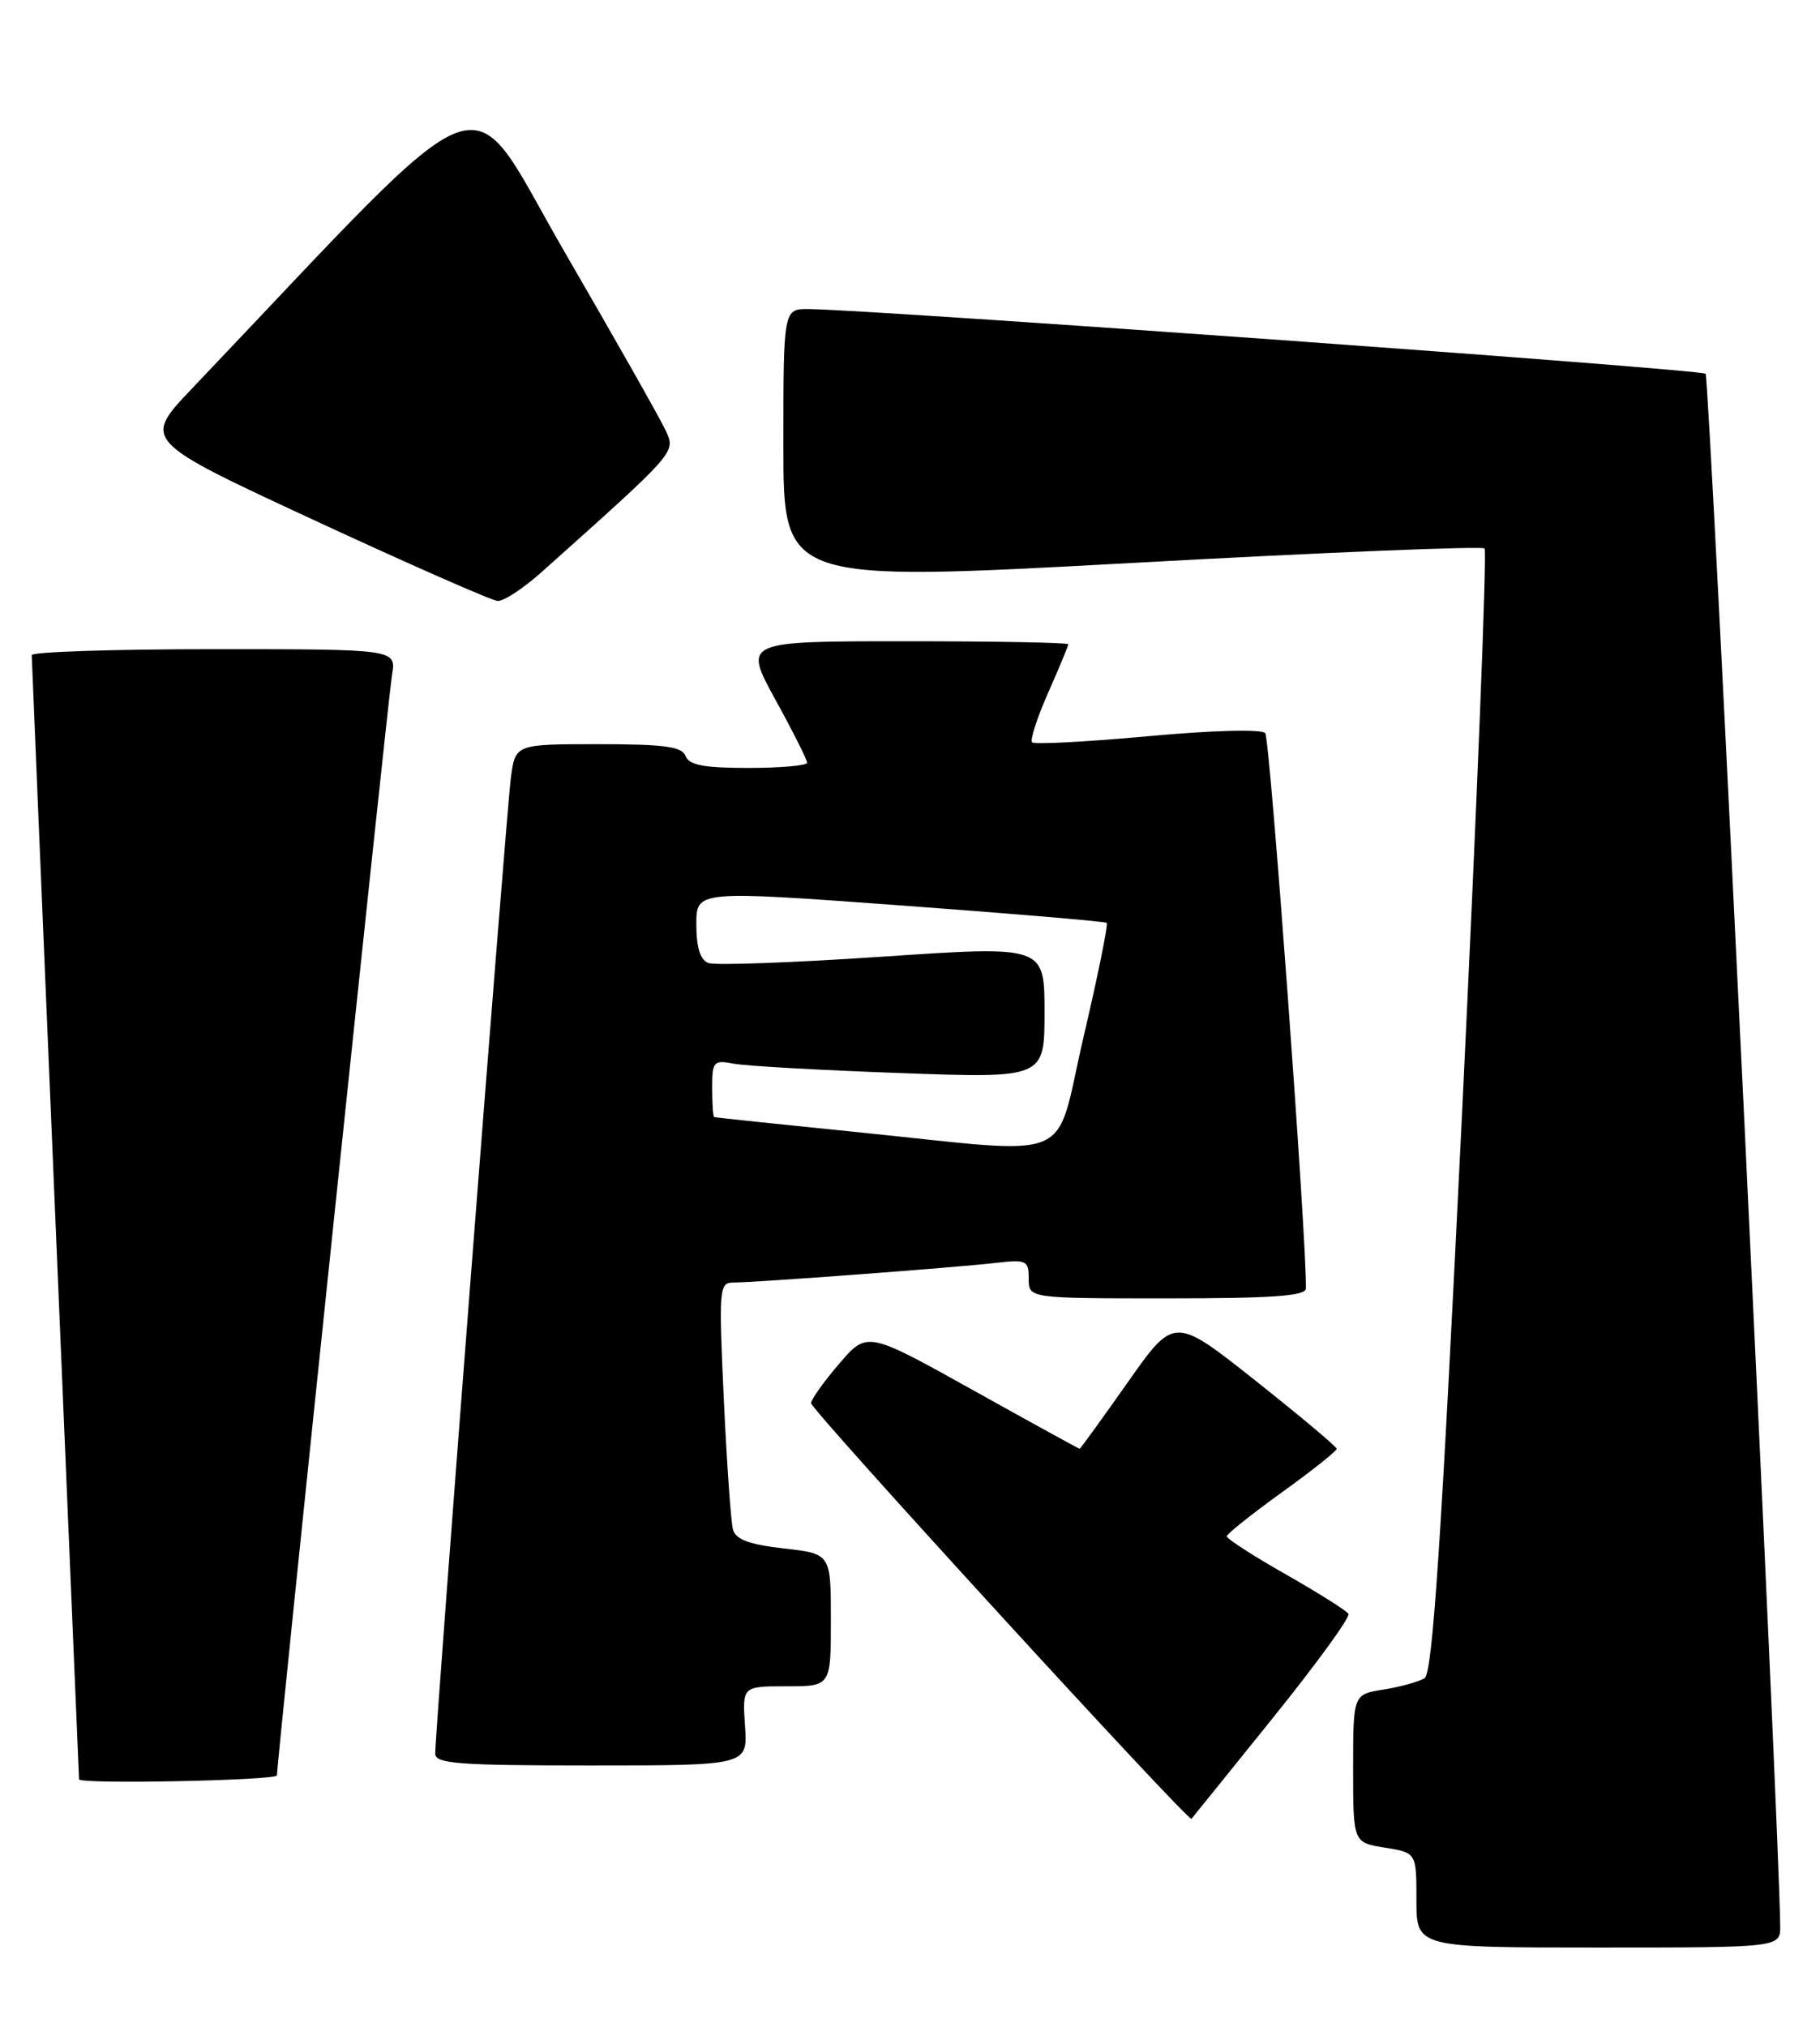 <?xml version="1.0" encoding="UTF-8" standalone="no"?>
<!DOCTYPE svg PUBLIC "-//W3C//DTD SVG 1.1//EN" "http://www.w3.org/Graphics/SVG/1.1/DTD/svg11.dtd" >
<svg xmlns="http://www.w3.org/2000/svg" xmlns:xlink="http://www.w3.org/1999/xlink" version="1.1" viewBox="0 0 230 256">
 <g >
 <path fill="currentColor"
d=" M 224.97 243.25 C 224.86 231.05 216.04 47.71 215.54 47.21 C 214.98 46.65 111.14 39.17 102.25 39.04 C 99.00 39.00 99.00 39.00 99.00 56.26 C 99.00 73.51 99.00 73.51 143.02 71.11 C 167.23 69.78 187.30 68.96 187.61 69.28 C 187.93 69.60 186.65 101.66 184.77 140.52 C 182.14 194.74 181.04 211.36 180.03 211.98 C 179.31 212.42 176.99 213.07 174.86 213.41 C 171.00 214.02 171.00 214.02 171.00 223.38 C 171.00 232.74 171.00 232.74 175.00 233.38 C 179.00 234.02 179.00 234.02 179.00 240.01 C 179.00 246.00 179.00 246.00 202.00 246.00 C 225.00 246.00 225.00 246.00 224.97 243.25 Z  M 160.82 217.04 C 166.35 210.19 170.66 204.26 170.41 203.85 C 170.15 203.44 166.58 201.19 162.47 198.85 C 158.36 196.52 155.01 194.35 155.03 194.05 C 155.05 193.75 158.18 191.25 162.00 188.50 C 165.82 185.75 168.93 183.28 168.92 183.00 C 168.90 182.72 164.28 178.85 158.64 174.38 C 148.39 166.26 148.39 166.26 142.50 174.63 C 139.26 179.23 136.53 183.00 136.44 183.00 C 136.34 183.00 130.26 179.66 122.92 175.57 C 109.58 168.14 109.58 168.14 106.04 172.27 C 104.09 174.54 102.50 176.78 102.50 177.24 C 102.50 178.10 150.18 230.17 150.57 229.74 C 150.69 229.61 155.30 223.89 160.82 217.04 Z  M 35.00 224.25 C 35.00 222.42 49.04 88.16 49.54 85.25 C 50.09 82.00 50.09 82.00 27.05 82.00 C 14.37 82.00 4.00 82.34 4.01 82.75 C 4.01 83.16 5.36 115.22 7.00 154.00 C 8.64 192.78 9.99 224.61 9.99 224.75 C 10.01 225.40 35.00 224.90 35.00 224.25 Z  M 94.15 218.00 C 93.81 213.00 93.81 213.00 99.40 213.00 C 105.00 213.00 105.00 213.00 105.00 204.63 C 105.00 196.26 105.00 196.26 99.05 195.59 C 94.68 195.09 92.98 194.46 92.63 193.21 C 92.37 192.27 91.85 184.86 91.47 176.75 C 90.82 162.68 90.88 162.00 92.70 162.00 C 95.45 162.00 120.74 160.11 125.75 159.53 C 129.74 159.07 130.00 159.19 130.00 161.52 C 130.00 164.00 130.00 164.00 147.50 164.00 C 160.82 164.00 165.01 163.70 165.03 162.75 C 165.18 157.21 160.50 93.30 159.89 92.60 C 159.43 92.08 153.28 92.24 145.03 93.00 C 137.29 93.71 130.72 94.05 130.43 93.77 C 130.15 93.48 131.06 90.66 132.46 87.50 C 133.86 84.34 135.00 81.58 135.00 81.38 C 135.00 81.17 125.76 81.00 114.47 81.00 C 93.95 81.00 93.95 81.00 97.97 88.34 C 100.19 92.37 102.00 95.97 102.00 96.34 C 102.00 96.70 98.67 97.00 94.61 97.00 C 88.96 97.00 87.08 96.65 86.64 95.50 C 86.18 94.30 83.98 94.00 75.59 94.00 C 65.12 94.00 65.12 94.00 64.56 98.25 C 64.00 102.40 55.00 218.53 55.00 221.50 C 55.00 222.78 57.87 223.00 74.75 223.00 C 94.50 223.00 94.50 223.00 94.15 218.00 Z  M 68.38 72.32 C 85.58 56.95 85.39 57.16 84.14 54.41 C 83.50 53.00 77.74 42.84 71.36 31.84 C 58.54 9.77 63.38 8.00 24.27 49.07 C 18.01 55.65 18.01 55.65 39.75 65.73 C 51.71 71.27 62.12 75.85 62.88 75.91 C 63.64 75.96 66.11 74.34 68.38 72.32 Z  M 108.00 142.97 C 98.38 142.00 90.39 141.16 90.25 141.10 C 90.11 141.05 90.00 139.39 90.00 137.42 C 90.00 134.06 90.17 133.87 92.75 134.36 C 94.26 134.65 103.71 135.18 113.75 135.54 C 132.00 136.20 132.00 136.20 132.00 127.83 C 132.00 119.46 132.00 119.46 111.52 120.84 C 100.25 121.60 90.35 121.96 89.52 121.64 C 88.49 121.25 88.00 119.68 88.00 116.77 C 88.00 112.48 88.00 112.48 113.75 114.36 C 127.91 115.40 139.66 116.39 139.86 116.57 C 140.06 116.75 138.75 123.22 136.94 130.95 C 133.12 147.30 136.59 145.85 108.00 142.97 Z "/>
</g>
</svg>